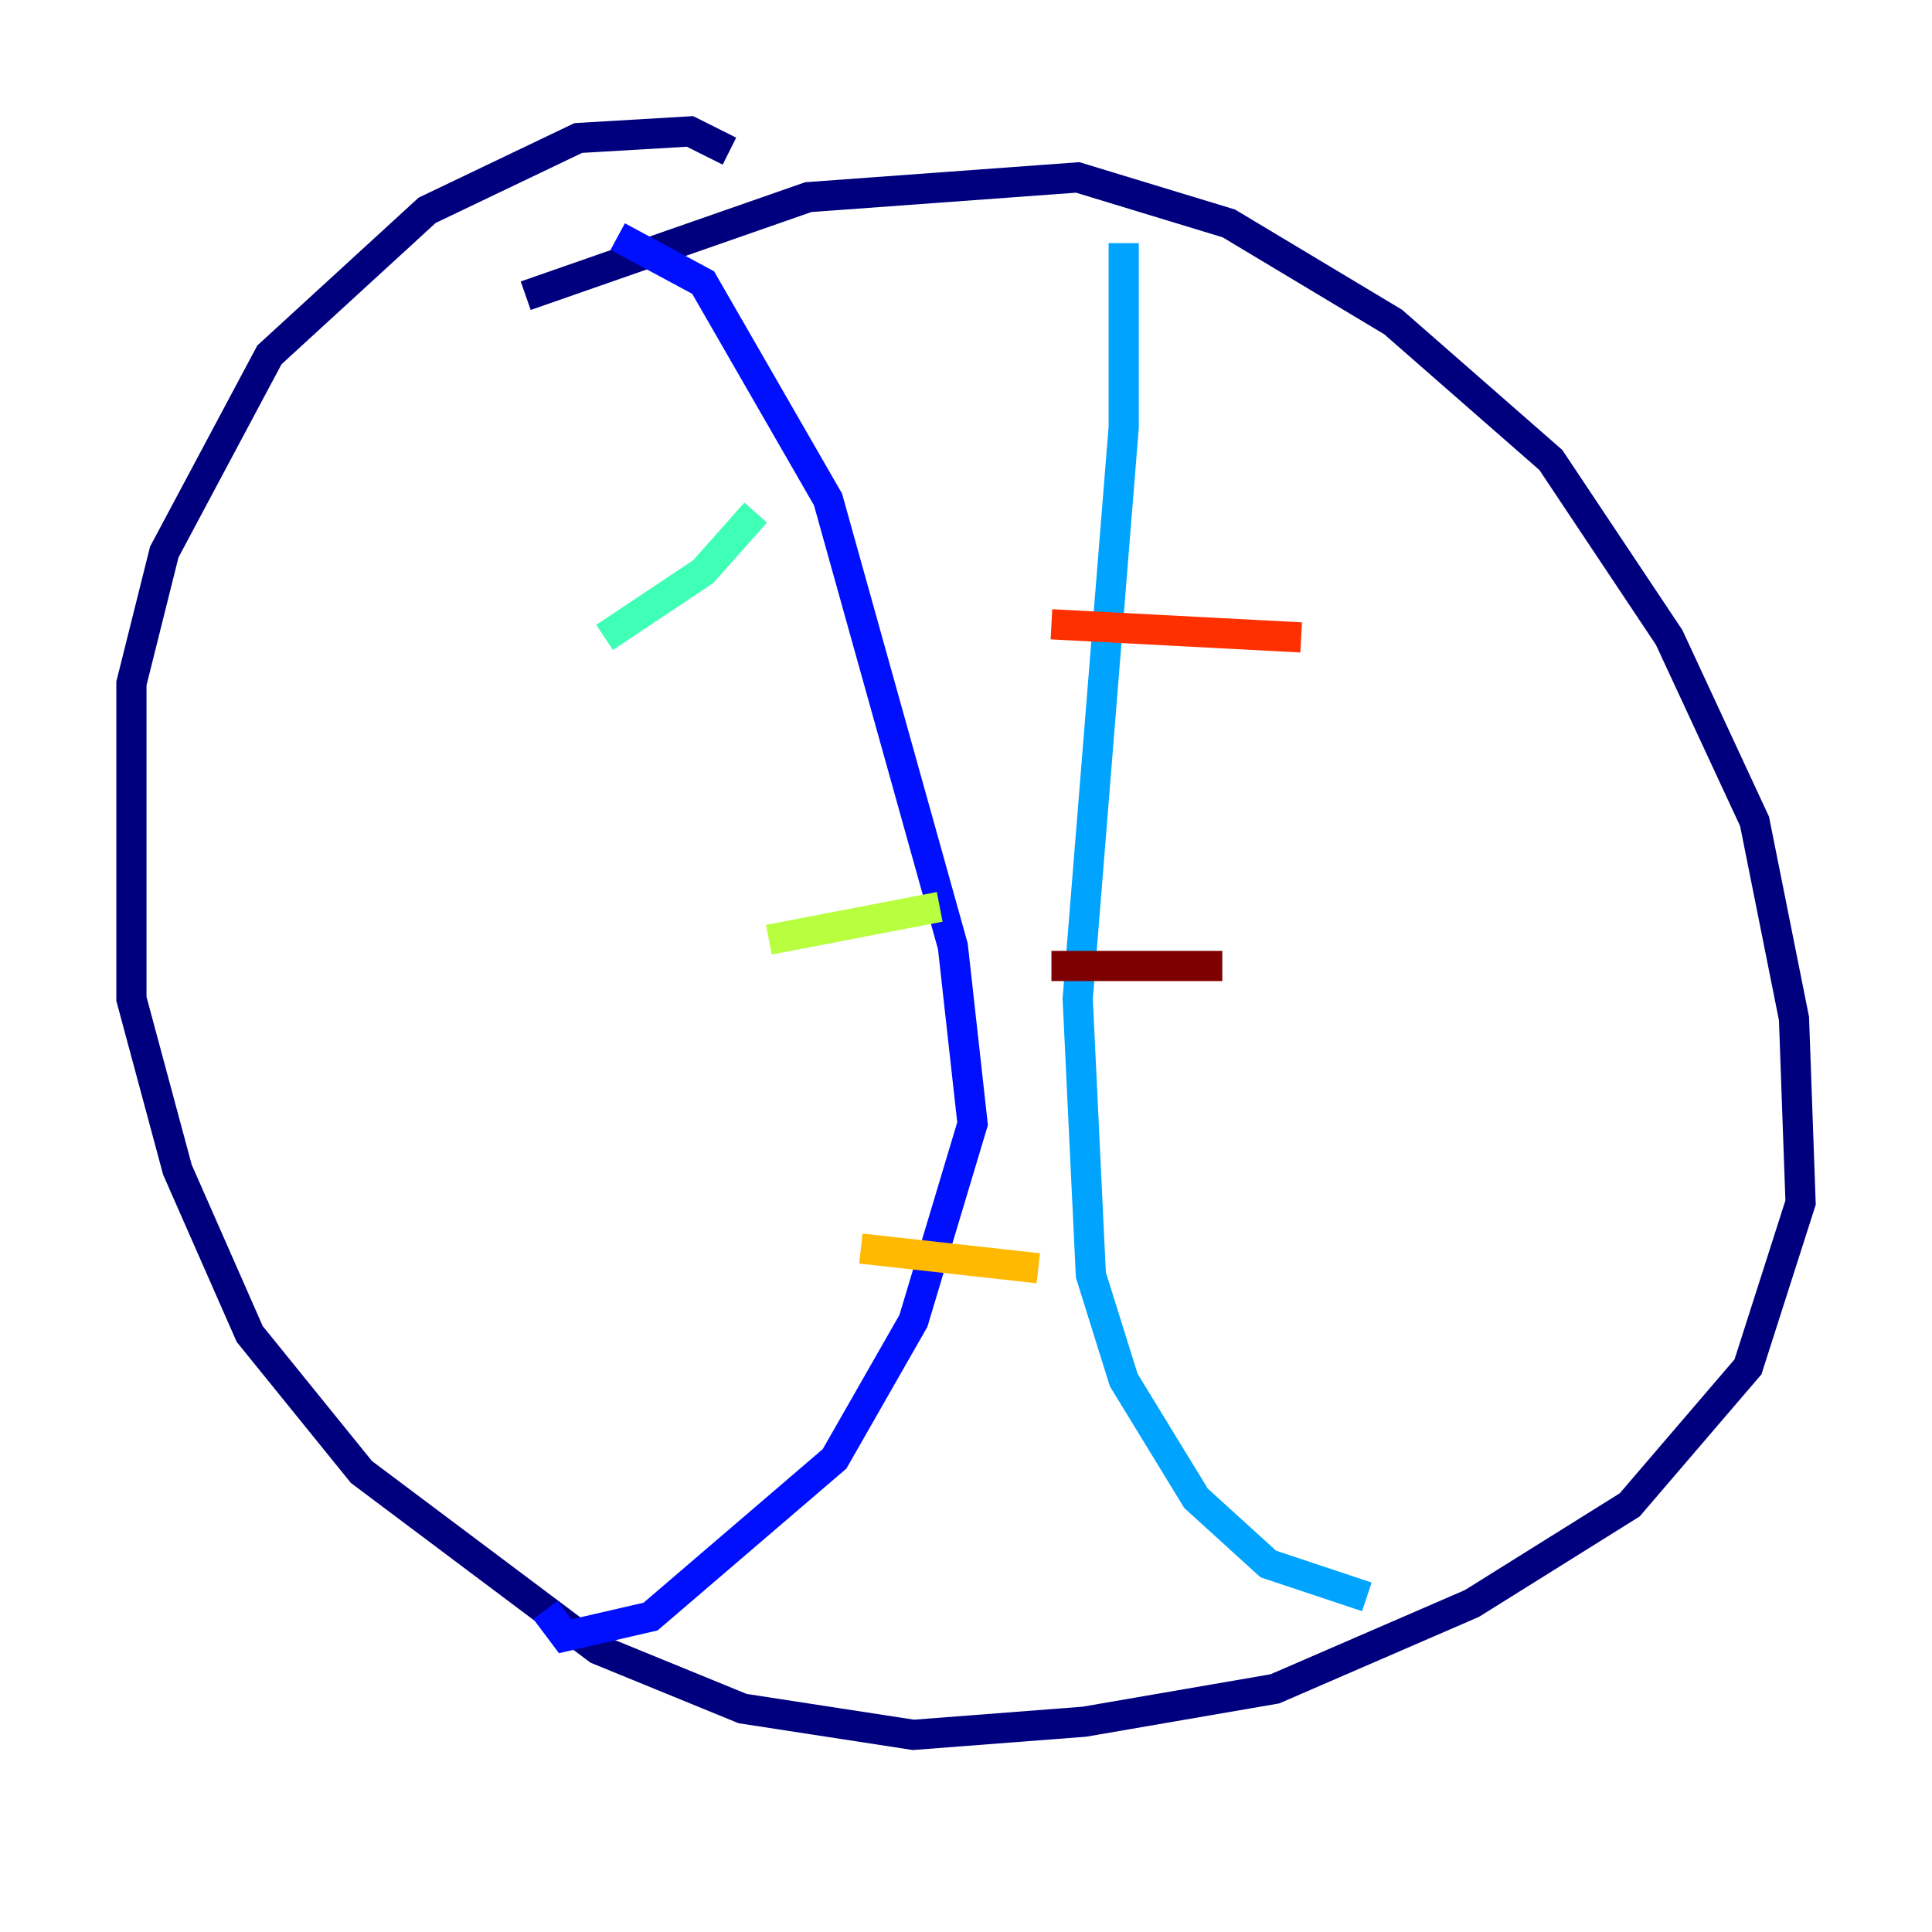 <?xml version="1.0" encoding="utf-8" ?>
<svg baseProfile="tiny" height="128" version="1.2" viewBox="0,0,128,128" width="128" xmlns="http://www.w3.org/2000/svg" xmlns:ev="http://www.w3.org/2001/xml-events" xmlns:xlink="http://www.w3.org/1999/xlink"><defs /><polyline fill="none" points="34.83,19.592 53.551,13.061 71.401,11.755 81.415,14.803 92.299,21.333 102.748,30.476 110.585,42.231 116.245,54.422 118.857,67.483 119.293,79.674 115.809,90.558 107.973,99.701 97.524,106.231 84.463,111.891 71.837,114.068 60.517,114.939 49.197,113.197 39.619,109.279 23.946,97.524 16.544,88.381 11.755,77.497 8.707,66.177 8.707,45.279 10.884,36.571 17.85,23.51 28.299,13.932 38.313,9.143 45.714,8.707 48.327,10.014" stroke="#00007f" stroke-width="2" /><polyline fill="none" points="40.925,15.674 46.585,18.721 54.857,33.088 63.129,62.694 64.435,74.449 60.517,87.51 55.292,96.653 43.102,107.102 37.442,108.408 36.136,106.667" stroke="#0010ff" stroke-width="2" /><polyline fill="none" points="74.449,16.109 74.449,28.299 71.401,66.177 72.272,84.463 74.449,91.429 79.238,99.265 84.027,103.619 90.558,105.796" stroke="#00a4ff" stroke-width="2" /><polyline fill="none" points="50.068,33.959 46.585,37.878 40.054,42.231" stroke="#3fffb7" stroke-width="2" /><polyline fill="none" points="62.258,60.082 50.939,62.258" stroke="#b7ff3f" stroke-width="2" /><polyline fill="none" points="68.789,84.027 57.034,82.721" stroke="#ffb900" stroke-width="2" /><polyline fill="none" points="86.204,42.231 69.66,41.361" stroke="#ff3000" stroke-width="2" /><polyline fill="none" points="80.98,64.0 69.66,64.0" stroke="#7f0000" stroke-width="2" /></svg>